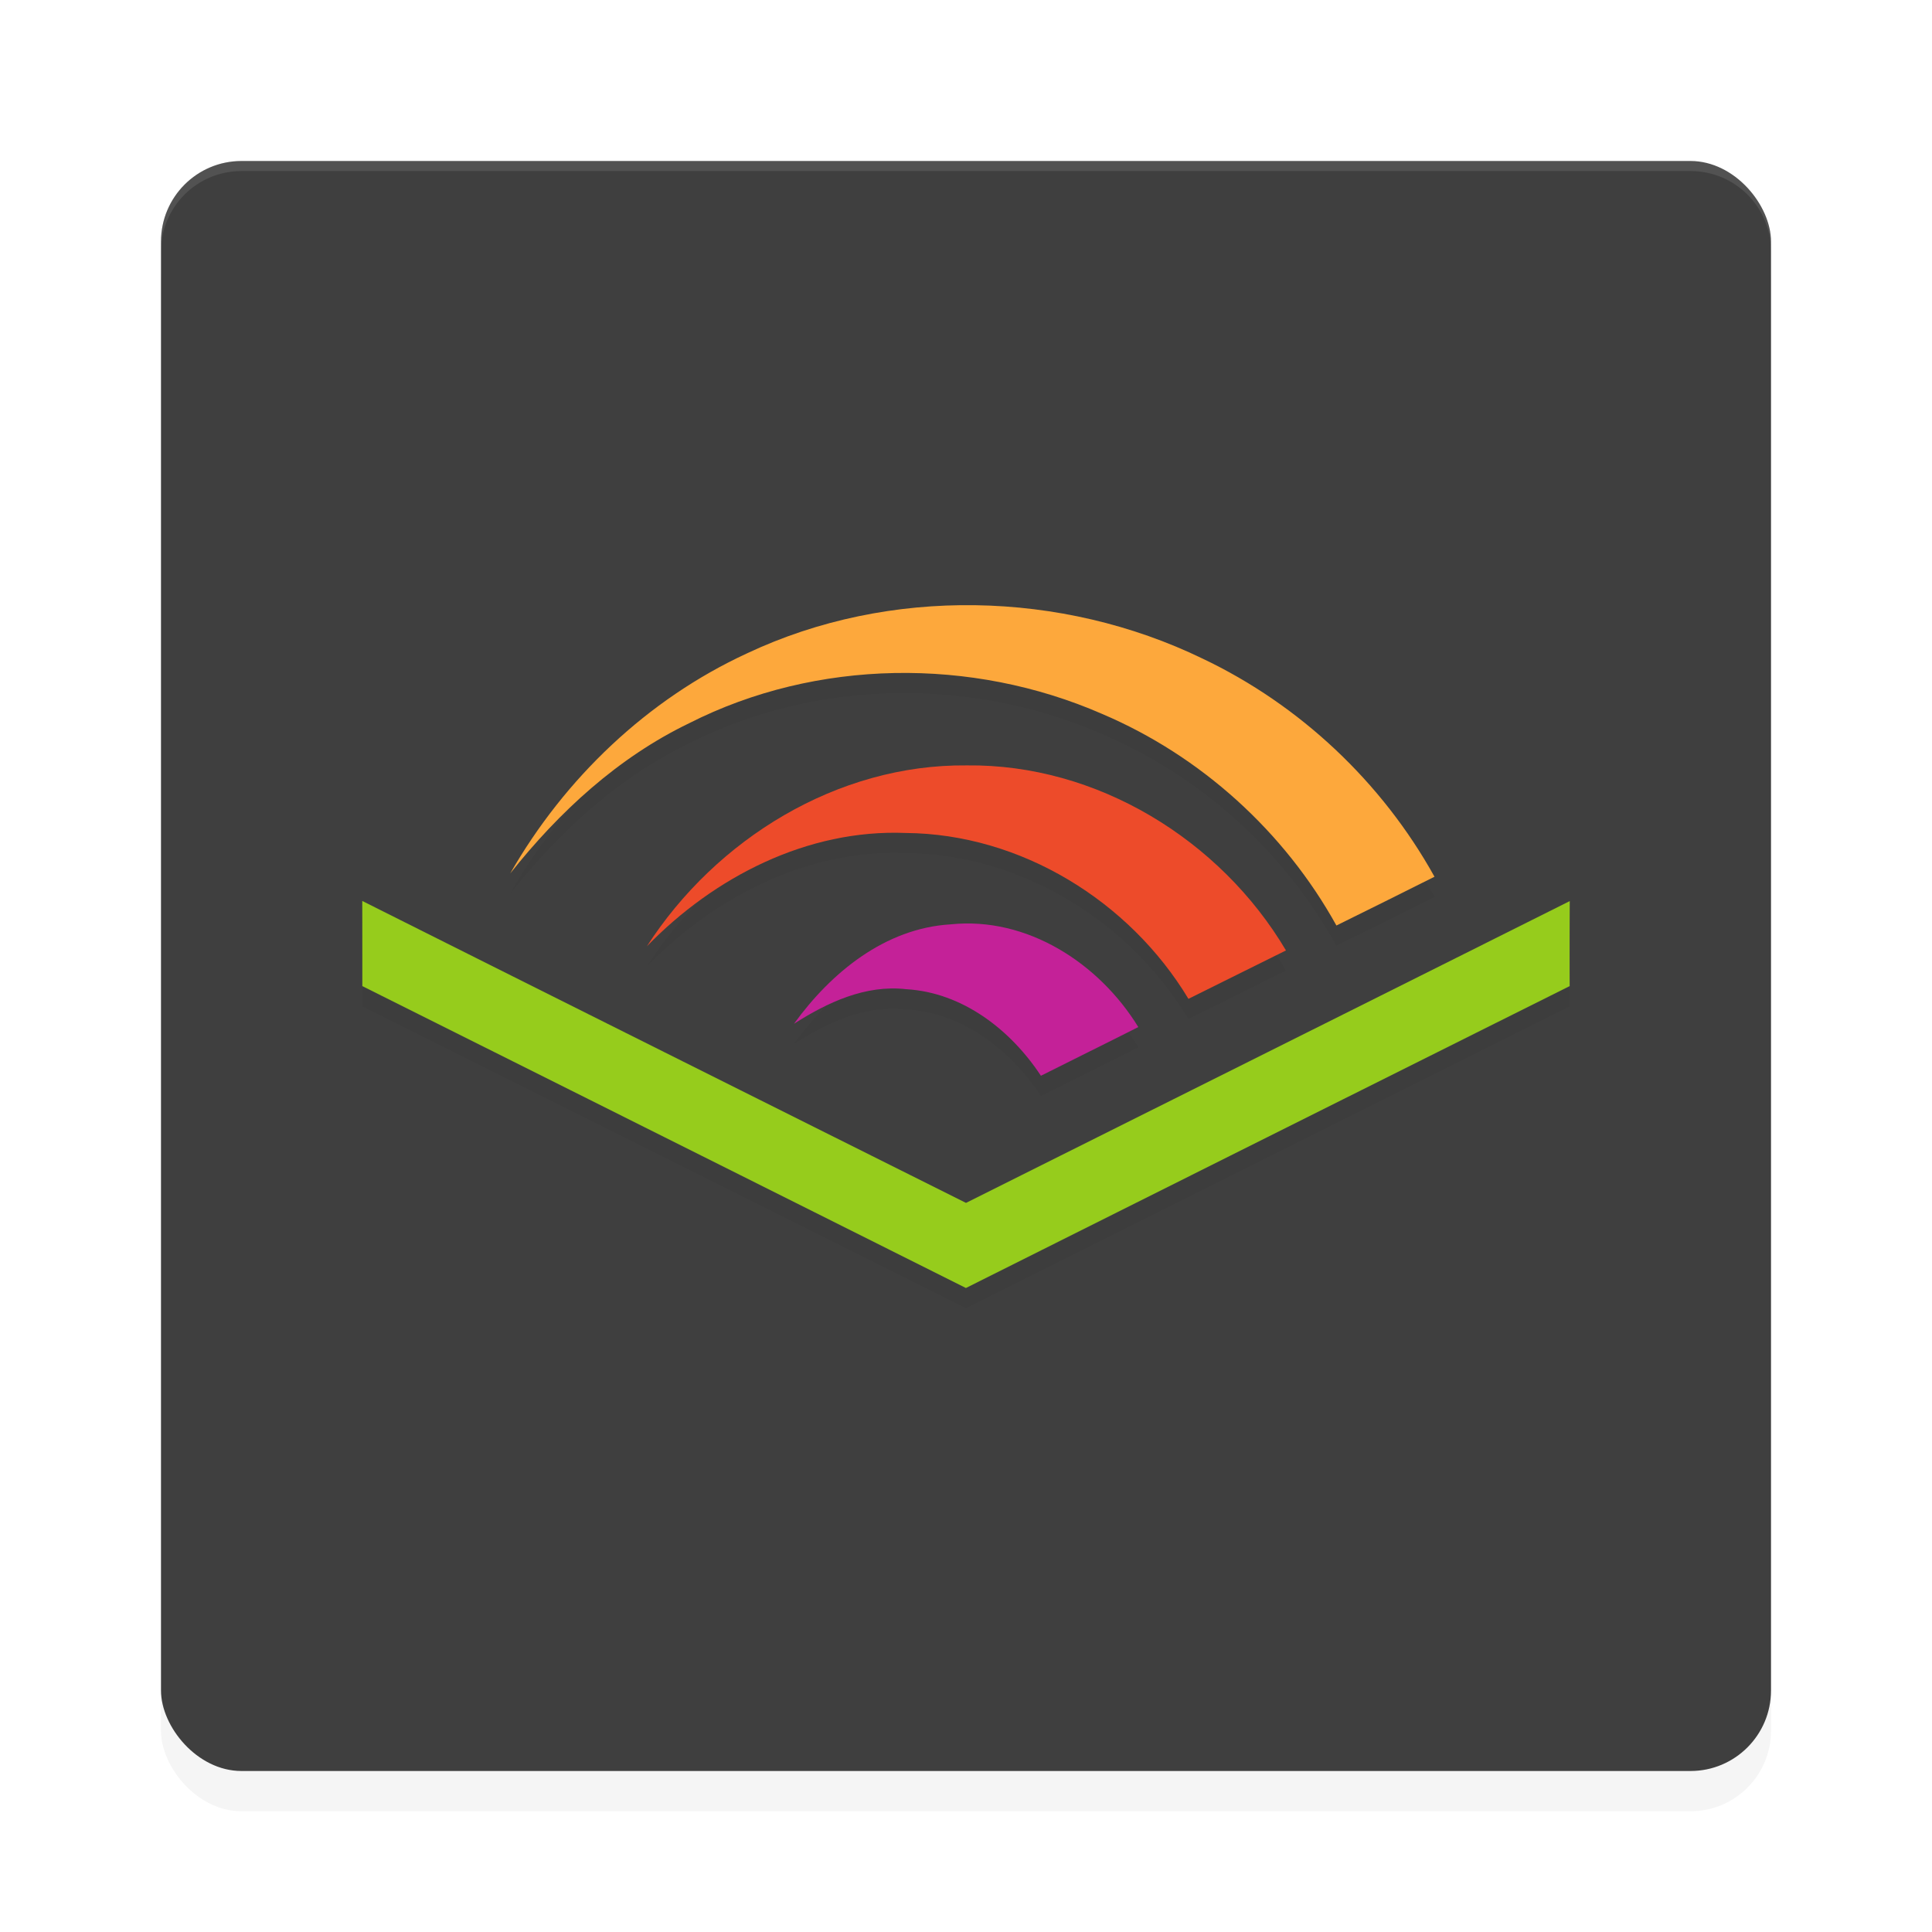 <svg xmlns="http://www.w3.org/2000/svg" width="192" height="192" version="1">
 <defs>
  <filter id="filter975" style="color-interpolation-filters:sRGB" width="1.096" height="1.096" x="-.05" y="-.05">
   <feGaussianBlur id="feGaussianBlur977" stdDeviation="3.2"/>
  </filter>
  <filter id="filter841" style="color-interpolation-filters:sRGB" width="1.075" height="1.133" x="-.04" y="-.07">
   <feGaussianBlur id="feGaussianBlur843" stdDeviation="1.879"/>
  </filter>
 </defs>
 <rect style="opacity:0.2;filter:url(#filter975)" width="160" height="160" x="16" y="20" rx="8" ry="8"/>
 <rect style="fill:#3f3f3f" width="160" height="160" x="16" y="16" rx="8" ry="8"/>
 <path style="opacity:0.1;fill:#ffffff" d="m 24,16 c -4.432,0 -8,3.568 -8,8 v 1 c 0,-4.432 3.568,-8 8,-8 h 144 c 4.432,0 8,3.568 8,8 v -1 c 0,-4.432 -3.568,-8 -8,-8 z"/>
 <path style="opacity:0.2;filter:url(#filter841)" d="m 96.924,62.145 c -7.797,-0.115 -15.607,1.451 -22.67,4.779 -9.913,4.568 -18.135,12.428 -23.547,21.873 4.846,-6.106 10.709,-11.517 17.779,-14.924 12.642,-6.414 28.094,-6.581 41.035,-0.928 9.822,4.175 18.12,11.7 23.291,21.031 3.248,-1.612 6.506,-3.212 9.748,-4.848 -5.208,-9.384 -13.358,-17.074 -23.051,-21.68 -7.007,-3.395 -14.789,-5.19 -22.586,-5.305 z M 96.074,78.064 C 83.222,77.937 71.155,85.381 64.289,96.041 70.974,89.151 80.238,84.386 90.006,84.779 c 11.442,0.091 22.243,6.762 28.1,16.484 3.226,-1.614 6.467,-3.203 9.693,-4.811 C 121.272,85.436 108.994,77.913 96.074,78.064 Z M 36,91.535 c 0.007,2.819 0.008,5.638 0.008,8.463 A 94093.168,94093.168 0 0 1 95.99,130 61061.172,61061.172 0 0 1 155.99,99.998 1001.813,1001.813 0 0 1 156,91.549 C 136.002,101.56 115.997,111.548 96,121.543 75.995,111.547 55.989,101.559 36,91.535 Z m 59.891,2.24 c -0.472,0.008 -0.946,0.036 -1.422,0.086 -6.519,0.392 -11.88,4.793 -15.564,9.881 3.315,-2.117 7.109,-3.903 11.154,-3.436 5.609,0.325 10.38,4.041 13.387,8.602 3.219,-1.621 6.461,-3.211 9.678,-4.84 -3.638,-5.929 -10.153,-10.408 -17.232,-10.293 z"/>
 <path style="fill:#fda83c" d="m 74.253,64.923 c 14.126,-6.656 31.243,-6.262 45.256,0.527 9.693,4.605 17.842,12.294 23.05,21.679 -3.242,1.636 -6.498,3.235 -9.747,4.847 C 127.642,82.645 119.344,75.121 109.522,70.946 96.58,65.293 81.128,65.459 68.487,71.873 61.417,75.28 55.553,80.691 50.707,86.798 56.118,77.352 64.34,69.491 74.253,64.923 Z"/>
 <path style="fill:#ed4b2a" d="m 64.288,94.041 c 6.866,-10.66 18.934,-18.105 31.786,-17.977 12.919,-0.151 25.199,7.373 31.725,18.39 -3.226,1.608 -6.467,3.196 -9.693,4.81 C 112.249,89.541 101.447,82.871 90.005,82.78 80.238,82.387 70.974,87.151 64.288,94.041 Z"/>
 <path style="fill:#96cc1c" d="M 36,89.535 C 55.989,99.559 75.995,109.546 96,119.542 115.997,109.547 136.002,99.56 156,89.549 A 1001.813,1001.813 0 0 0 155.991,97.999 61061.172,61061.172 0 0 0 95.991,128 94093.168,94093.168 0 0 0 36.008,97.999 c 0,-2.825 0,-5.645 -0.007,-8.464 z"/>
 <path style="fill:#c42198" d="m 78.904,101.743 c 3.685,-5.088 9.044,-9.49 15.563,-9.882 7.621,-0.791 14.775,3.882 18.656,10.207 -3.217,1.629 -6.46,3.219 -9.678,4.84 -3.006,-4.561 -7.778,-8.277 -13.387,-8.602 -4.046,-0.468 -7.839,1.32 -11.154,3.437 z"/>
</svg>
